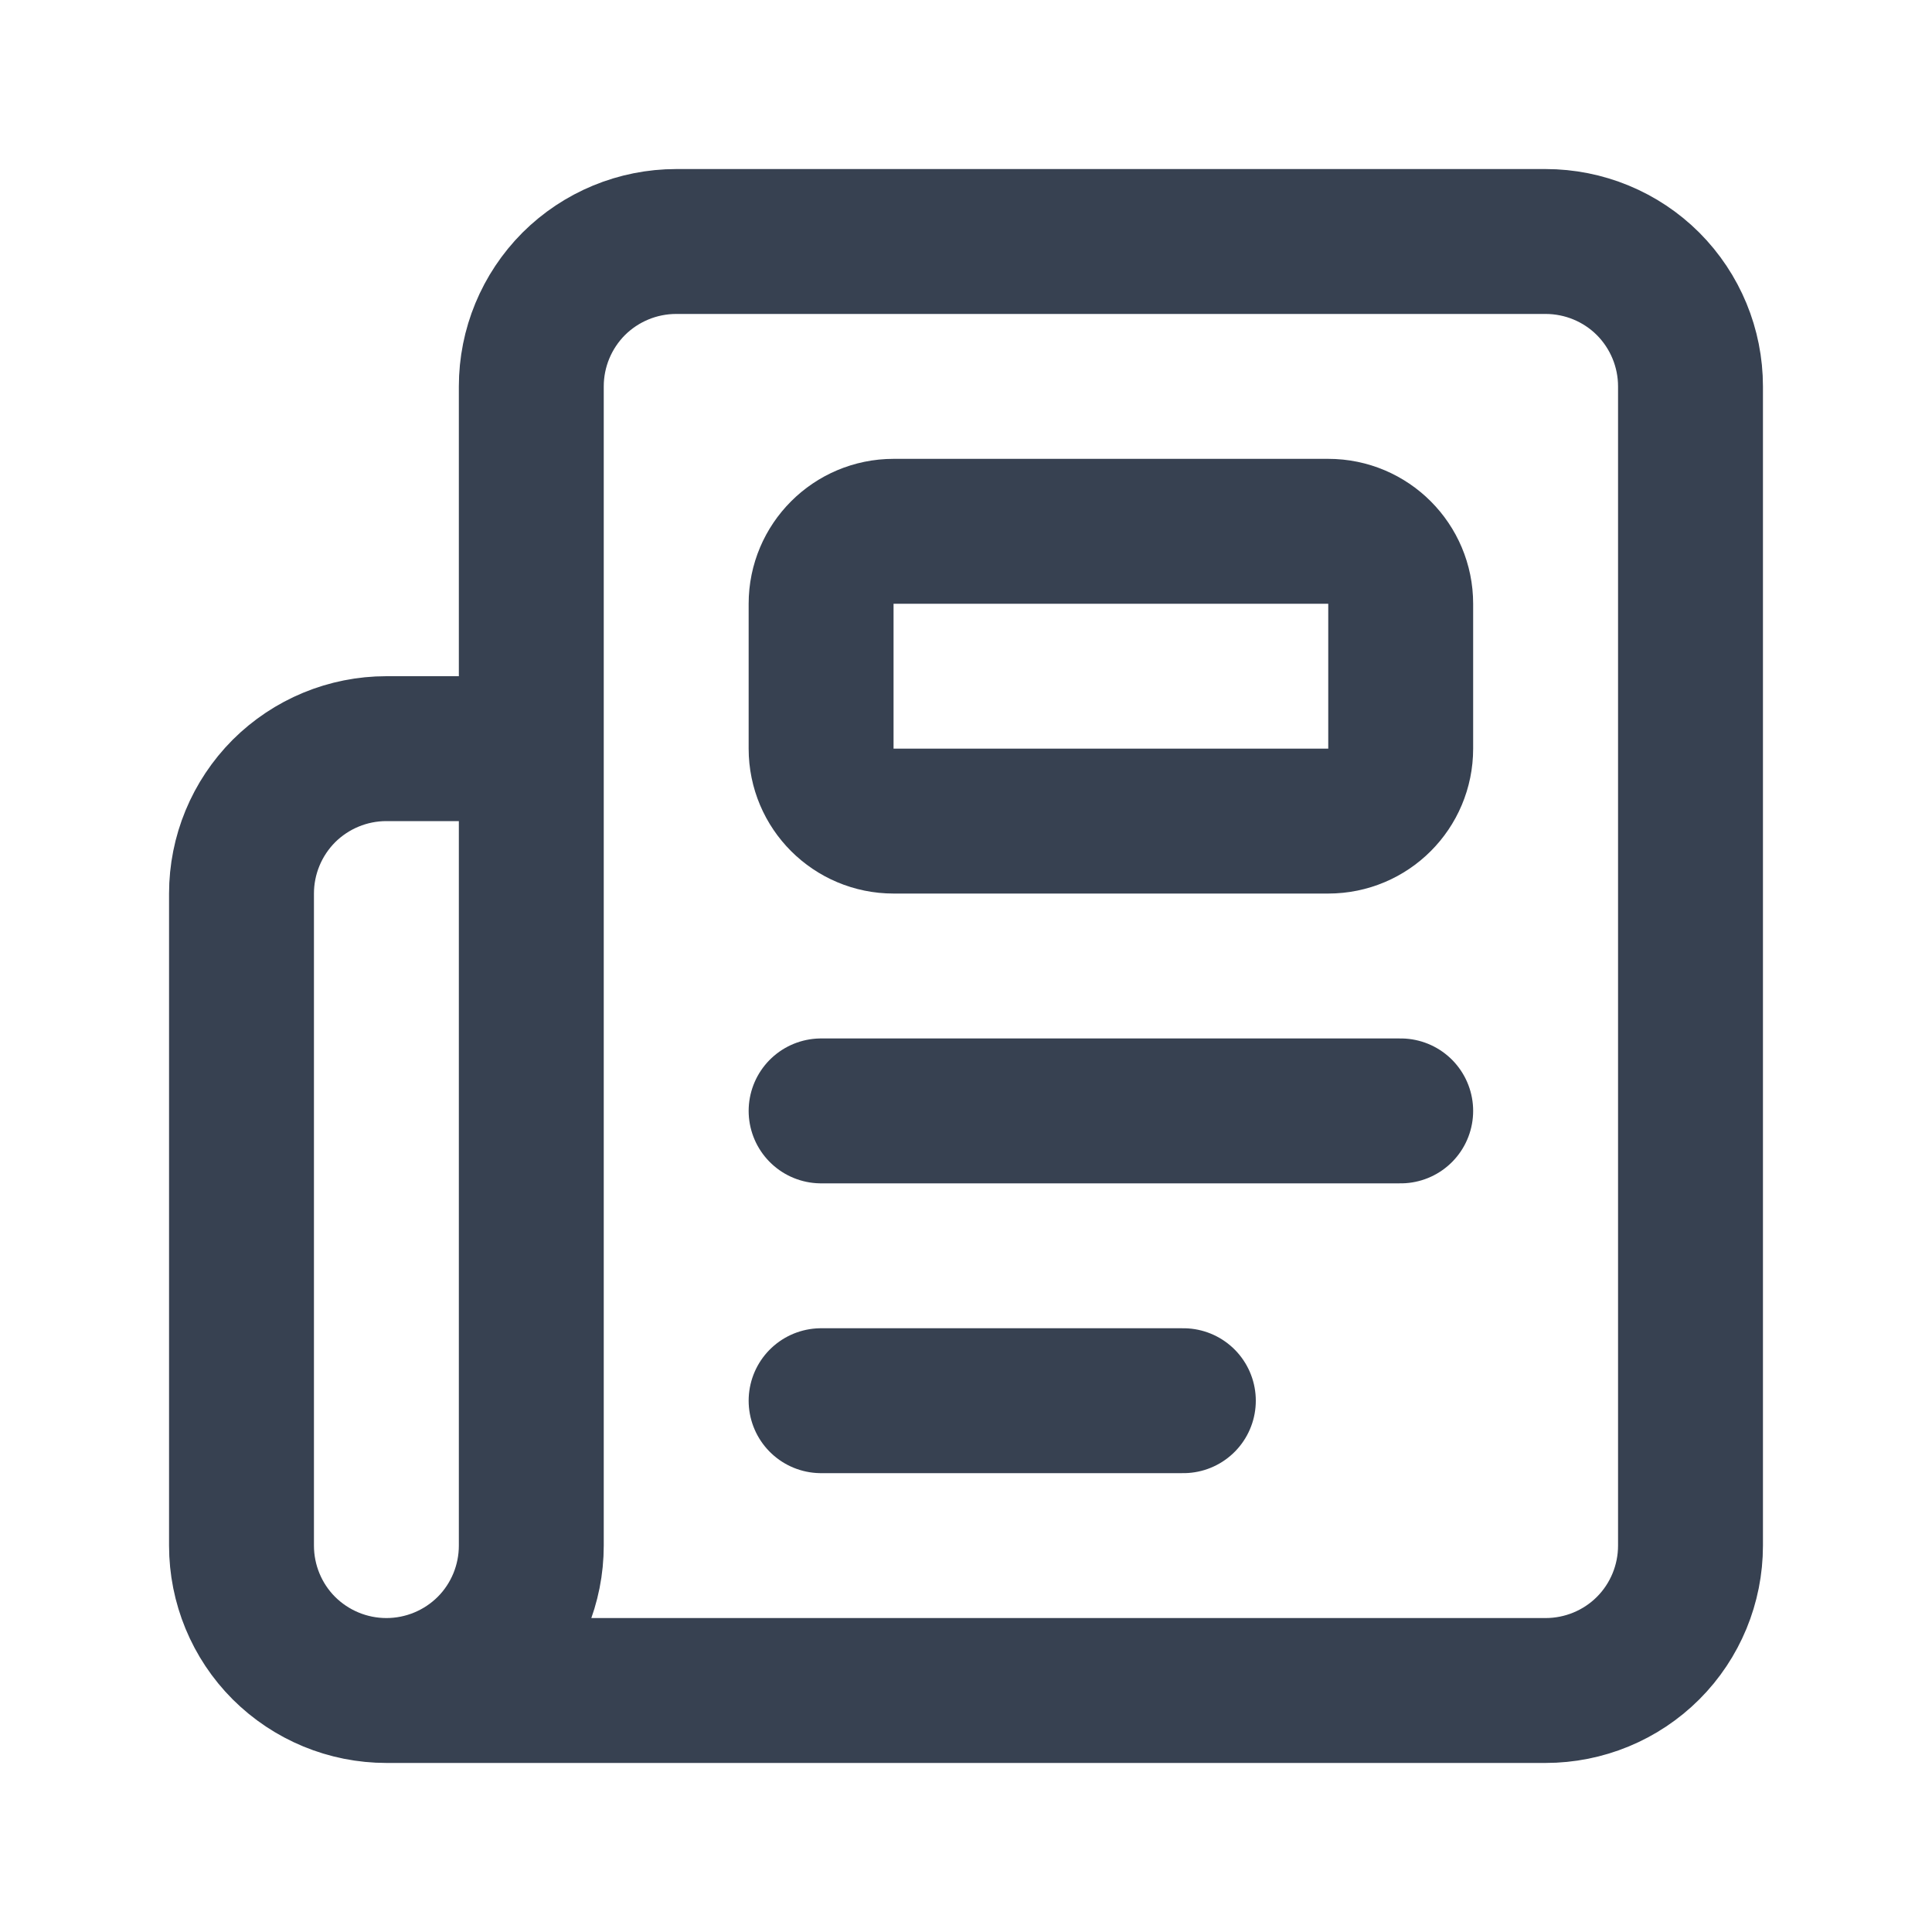 <svg xmlns="http://www.w3.org/2000/svg" width="16" height="16" viewBox="0 0 16 16" fill="none">
  <path d="M9.8 11.6H6.8" stroke="#374151" stroke-width="1.2" stroke-linecap="round"
    stroke-linejoin="round" />
  <path d="M11.6 9.2H6.8" stroke="#374151" stroke-width="1.2" stroke-linecap="round"
    stroke-linejoin="round" />
  <path
    d="M3.2 14H12.8C13.118 14 13.424 13.874 13.649 13.649C13.874 13.424 14 13.118 14 12.8V3.2C14 2.882 13.874 2.577 13.649 2.351C13.424 2.126 13.118 2 12.8 2H5.6C5.282 2 4.977 2.126 4.751 2.351C4.526 2.577 4.4 2.882 4.4 3.2V12.8C4.4 13.118 4.274 13.424 4.049 13.649C3.823 13.874 3.518 14 3.2 14ZM3.2 14C2.882 14 2.577 13.874 2.351 13.649C2.126 13.424 2 13.118 2 12.8V7.4C2 7.082 2.126 6.777 2.351 6.551C2.577 6.326 2.882 6.2 3.2 6.2H4.4"
    stroke="#374151" stroke-width="1.2" stroke-linecap="round" stroke-linejoin="round" />
  <path
    d="M11 4.4H7.4C7.069 4.4 6.8 4.669 6.8 5V6.2C6.8 6.532 7.069 6.8 7.4 6.8H11C11.332 6.8 11.6 6.532 11.6 6.2V5C11.6 4.669 11.332 4.4 11 4.4Z"
    stroke="#374151" stroke-width="1.2" stroke-linecap="round" stroke-linejoin="round" />
</svg>